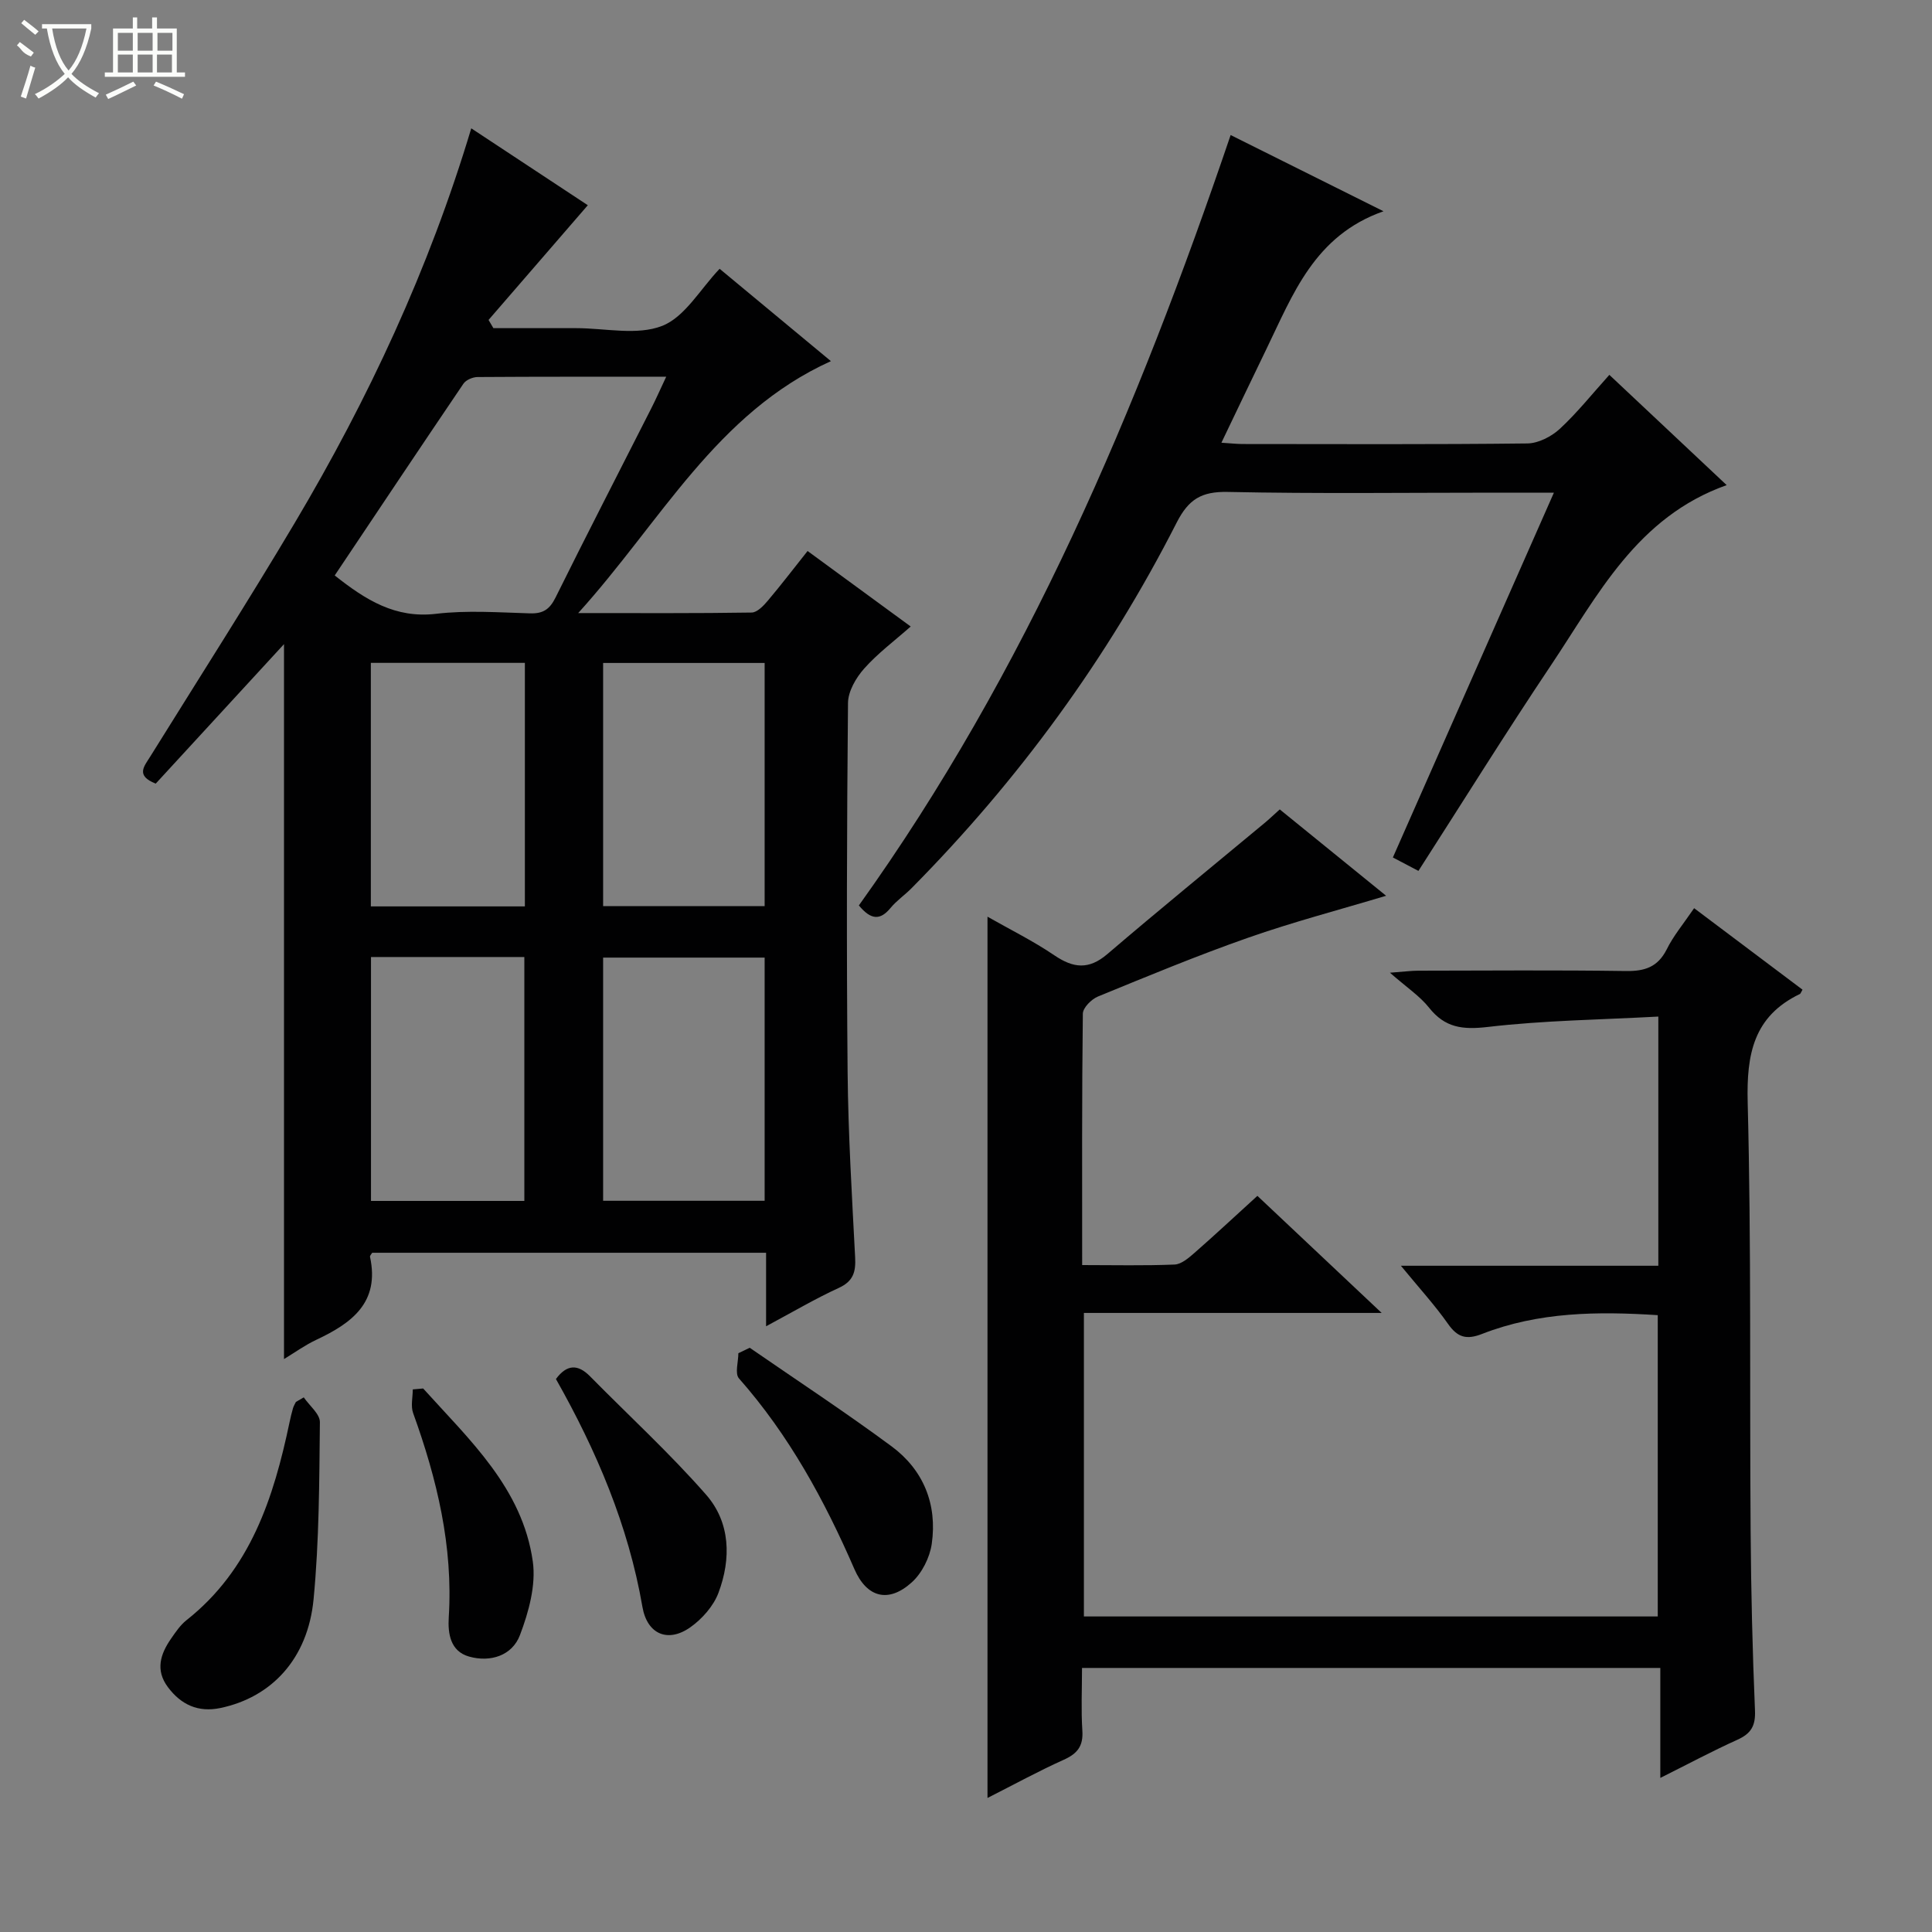 <svg enable-background="new 0 0 400 400" viewBox="0 0 400 400" xmlns="http://www.w3.org/2000/svg"><rect x="0" y="0" width="400" height="400" fill="#808080" stroke="none"/><g fill="#010102"><path d="m158.61 274.59c0-5.61 0-10.23 0-15.22-27.46 0-54.5 0-81.55 0-.16.28-.51.61-.45.85 2.05 9.47-3.8 13.73-11.12 17.17-2.36 1.11-4.51 2.67-6.69 3.99 0-49.46 0-98.61 0-148.02-8.87 9.65-17.77 19.33-26.56 28.88-4.22-1.66-2.39-3.58-1.15-5.58 10.01-16.1 20.23-32.07 29.91-48.36 15.23-25.64 27.8-52.52 36.57-81.73 8.37 5.52 16.62 10.96 24.13 15.92-7.02 8.12-13.79 15.94-20.55 23.75.33.57.66 1.13 1 1.7h11.64 5.5c6 0 12.61 1.57 17.81-.47 4.71-1.85 7.89-7.63 11.89-11.82 7.29 6.05 14.96 12.41 23.04 19.12-23.78 10.77-35.15 33.2-52.32 52.16 13.08 0 24.5.07 35.92-.11 1.15-.02 2.47-1.42 3.36-2.48 2.77-3.28 5.38-6.7 8.21-10.26 7.1 5.2 13.92 10.19 21.35 15.63-3.4 3.01-6.85 5.57-9.64 8.72-1.69 1.9-3.31 4.69-3.34 7.1-.24 25.49-.32 50.99-.08 76.48.12 12.8.9 25.59 1.56 38.37.15 2.98-.4 4.89-3.37 6.26-4.79 2.19-9.36 4.89-15.07 7.95zm-89.31-155.45c6.41 5.08 12.55 8.94 21 7.94 6.4-.76 12.96-.28 19.43-.09 2.72.08 4.07-.83 5.29-3.28 6.48-13.09 13.18-26.06 19.78-39.09 1.02-2.01 1.93-4.07 3.13-6.62-13.5 0-26.28-.03-39.07.06-.99.01-2.38.6-2.91 1.38-8.93 13.18-17.77 26.43-26.65 39.7zm55.57 18.12v50.35h33.44c0-16.92 0-33.51 0-50.35-11.2 0-22.14 0-33.44 0zm0 61v50.35h33.44c0-16.92 0-33.51 0-50.35-11.2 0-22.14 0-33.44 0zm-16.2-61.02c-10.85 0-21.27 0-31.89 0v50.42h31.89c0-16.84 0-33.41 0-50.42zm-31.86 60.9v50.5h31.75c0-16.99 0-33.68 0-50.5-10.67 0-20.96 0-31.75 0z"/><path d="m350.75 188.03c7.73 5.81 15.11 11.36 22.44 16.87-.37.63-.41.84-.53.89-9.61 4.61-11.08 12.46-10.82 22.45.76 29.64.39 59.31.61 88.97.09 12.31.38 24.63.9 36.93.14 3.23-.85 4.8-3.67 6.07-5.12 2.31-10.09 4.97-15.93 7.89 0-8.03 0-15.25 0-22.77-40.15 0-79.69 0-119.73 0 0 4.42-.21 8.72.07 12.99.21 3.17-1.01 4.74-3.83 6.01-5.27 2.37-10.36 5.16-15.81 7.92 0-60.97 0-121.41 0-182.46 4.74 2.7 9.49 5.04 13.83 7.99 3.95 2.68 7.14 3.04 10.99-.25 10.73-9.18 21.68-18.1 32.54-27.13 1-.83 1.94-1.74 3.15-2.82 7.33 5.95 14.53 11.8 22.02 17.88-9.79 2.94-19.32 5.44-28.58 8.69-10.5 3.68-20.79 7.95-31.08 12.17-1.35.55-3.12 2.33-3.13 3.56-.21 17.13-.14 34.27-.14 52.04 6.61 0 12.88.15 19.14-.11 1.41-.06 2.92-1.38 4.12-2.42 4.25-3.72 8.38-7.58 13.02-11.8 8.37 7.88 16.63 15.67 25.73 24.24-21.21 0-41.25 0-61.65 0v62.84h118.81c0-20.7 0-41.41 0-62.38-12.42-.8-24.65-.69-36.36 3.88-3.22 1.26-5.08.76-7.06-2.07-2.75-3.91-6-7.46-9.76-12.04h53.3c0-17.22 0-33.81 0-51.59-11.92.65-23.68.79-35.31 2.15-5.19.6-8.84.19-12.15-3.98-1.92-2.42-4.64-4.21-8.11-7.25 3.09-.23 4.47-.42 5.86-.42 14.33-.02 28.66-.14 42.99.07 3.89.06 6.57-.8 8.43-4.43 1.37-2.81 3.44-5.27 5.7-8.58z"/><path d="m321.72 102c-4.52 0-8.29 0-12.07 0-18.49 0-36.99.24-55.48-.15-5.42-.11-8.09 1.51-10.57 6.38-14.29 28.07-32.7 53.25-54.87 75.66-1.4 1.42-3.1 2.57-4.36 4.1-2.11 2.56-4.02 2.53-6.55-.53 34.62-48.33 57.63-102.56 76.97-159.5 10.25 5.11 20.41 10.18 31.65 15.78-14.34 5.03-18.77 17.27-24.29 28.62-3.04 6.25-6.01 12.52-9.27 19.3 1.87.12 3.12.26 4.37.27 19.66.01 39.32.11 58.98-.12 2.27-.03 4.97-1.42 6.7-3.01 3.63-3.36 6.74-7.28 10.27-11.19 8.15 7.67 15.99 15.03 24.29 22.83-18.64 6.61-26.7 22.85-36.42 37.36-9.33 13.93-18.19 28.18-27.4 42.51-1.82-.95-3.39-1.78-5.29-2.78 11.09-25.13 22.07-49.99 33.34-75.53z"/><path d="m62.89 289.31c1.17 1.71 3.36 3.44 3.34 5.14-.13 12.23-.14 24.52-1.31 36.68-1.19 12.31-8.7 20.29-19.31 22.5-4.56.95-8.12-.67-10.85-4.33-2.64-3.53-1.55-6.86.66-10.04.94-1.36 1.91-2.8 3.18-3.81 13.27-10.48 18.06-25.34 21.35-41 .2-.97.44-1.94.71-2.89.13-.45.39-.87.6-1.3.53-.32 1.08-.63 1.63-.95z"/><path d="m115.1 285.51c2.26-3.05 4.53-3.13 7.07-.55 8.03 8.15 16.49 15.91 24.01 24.49 5.06 5.77 5.22 13.28 2.57 20.33-1.03 2.74-3.38 5.4-5.81 7.12-4.66 3.3-8.95 1.45-9.93-4.2-2.92-16.93-9.56-32.42-17.91-47.19z"/><path d="m155.22 279.04c9.81 6.77 19.78 13.32 29.36 20.4 6.63 4.9 9.5 12.03 8.33 20.2-.41 2.84-2.03 6.07-4.14 7.97-4.79 4.33-9.29 3.21-11.88-2.75-6.19-14.26-13.54-27.74-23.9-39.48-.88-1-.12-3.44-.12-5.21.78-.37 1.56-.75 2.35-1.13z"/><path d="m87.61 287.47c9.6 10.65 20.55 20.64 22.7 35.81.69 4.9-.85 10.48-2.66 15.25-1.6 4.23-6.08 5.69-10.52 4.45-3.9-1.09-4.43-4.78-4.22-8.14.92-14.71-2.44-28.62-7.38-42.29-.52-1.45-.07-3.25-.07-4.89.72-.06 1.44-.13 2.15-.19z"/></g><path d="m6.4 11.7c-2-.8-1.9-1.6-2.9-2.3l.6-.7c.9.7 1.9 1.4 2.9 2.2zm-2.1 8.3c.7-2.1 1.4-4.2 2-6.4.2.1.6.3 1 .4-.7 2.3-1.3 4.4-1.9 6.4zm3-12.8c-1.1-.9-2.1-1.7-2.9-2.4l.6-.7c1 .8 2 1.5 3 2.4zm1.4-1.3v-.9h10.2v.9c-.9 4.2-2.3 7.3-4.1 9.4 1.3 1.4 3.2 2.7 5.7 4-.2.2-.4.5-.7.9-2.5-1.4-4.4-2.7-5.7-4.2-1.4 1.5-3.5 3-6.1 4.4 0 0 0 0-.1-.1-.3-.4-.5-.7-.7-.8 2.7-1.3 4.7-2.8 6.2-4.2-1.8-2.2-3-5.3-3.7-9.4zm9.2 0h-7.1c.6 3.8 1.7 6.7 3.4 8.7 1.7-2 2.9-4.8 3.7-8.7z" fill="#fbfcfa"/><path d="m31.6 3.6h.9v2.3h4.1v9.1h1.7v.9h-16.6v-.9h1.7v-9.1h4.1v-2.3h.9v2.3h3.1v-2.3zm-4 13.3.6.8c-1.9.9-3.8 1.9-5.8 2.8-.2-.3-.3-.6-.5-.9 2-.9 3.9-1.8 5.7-2.7zm-3.2-10.1v3.7h3.1v-3.7zm0 4.5v3.7h3.1v-3.7zm4.1-4.5v3.7h3.1v-3.7zm0 4.5v3.7h3.1v-3.7zm9.1 9.1c-2.1-1.1-4.1-2-5.8-2.7l.5-.8c2.2.9 4.1 1.8 5.8 2.6l-.4.9zm-1.9-13.6h-3.1v3.7h3.1zm-3.2 4.5v3.7h3.1v-3.7z" fill="#fbfcfa"/></svg>